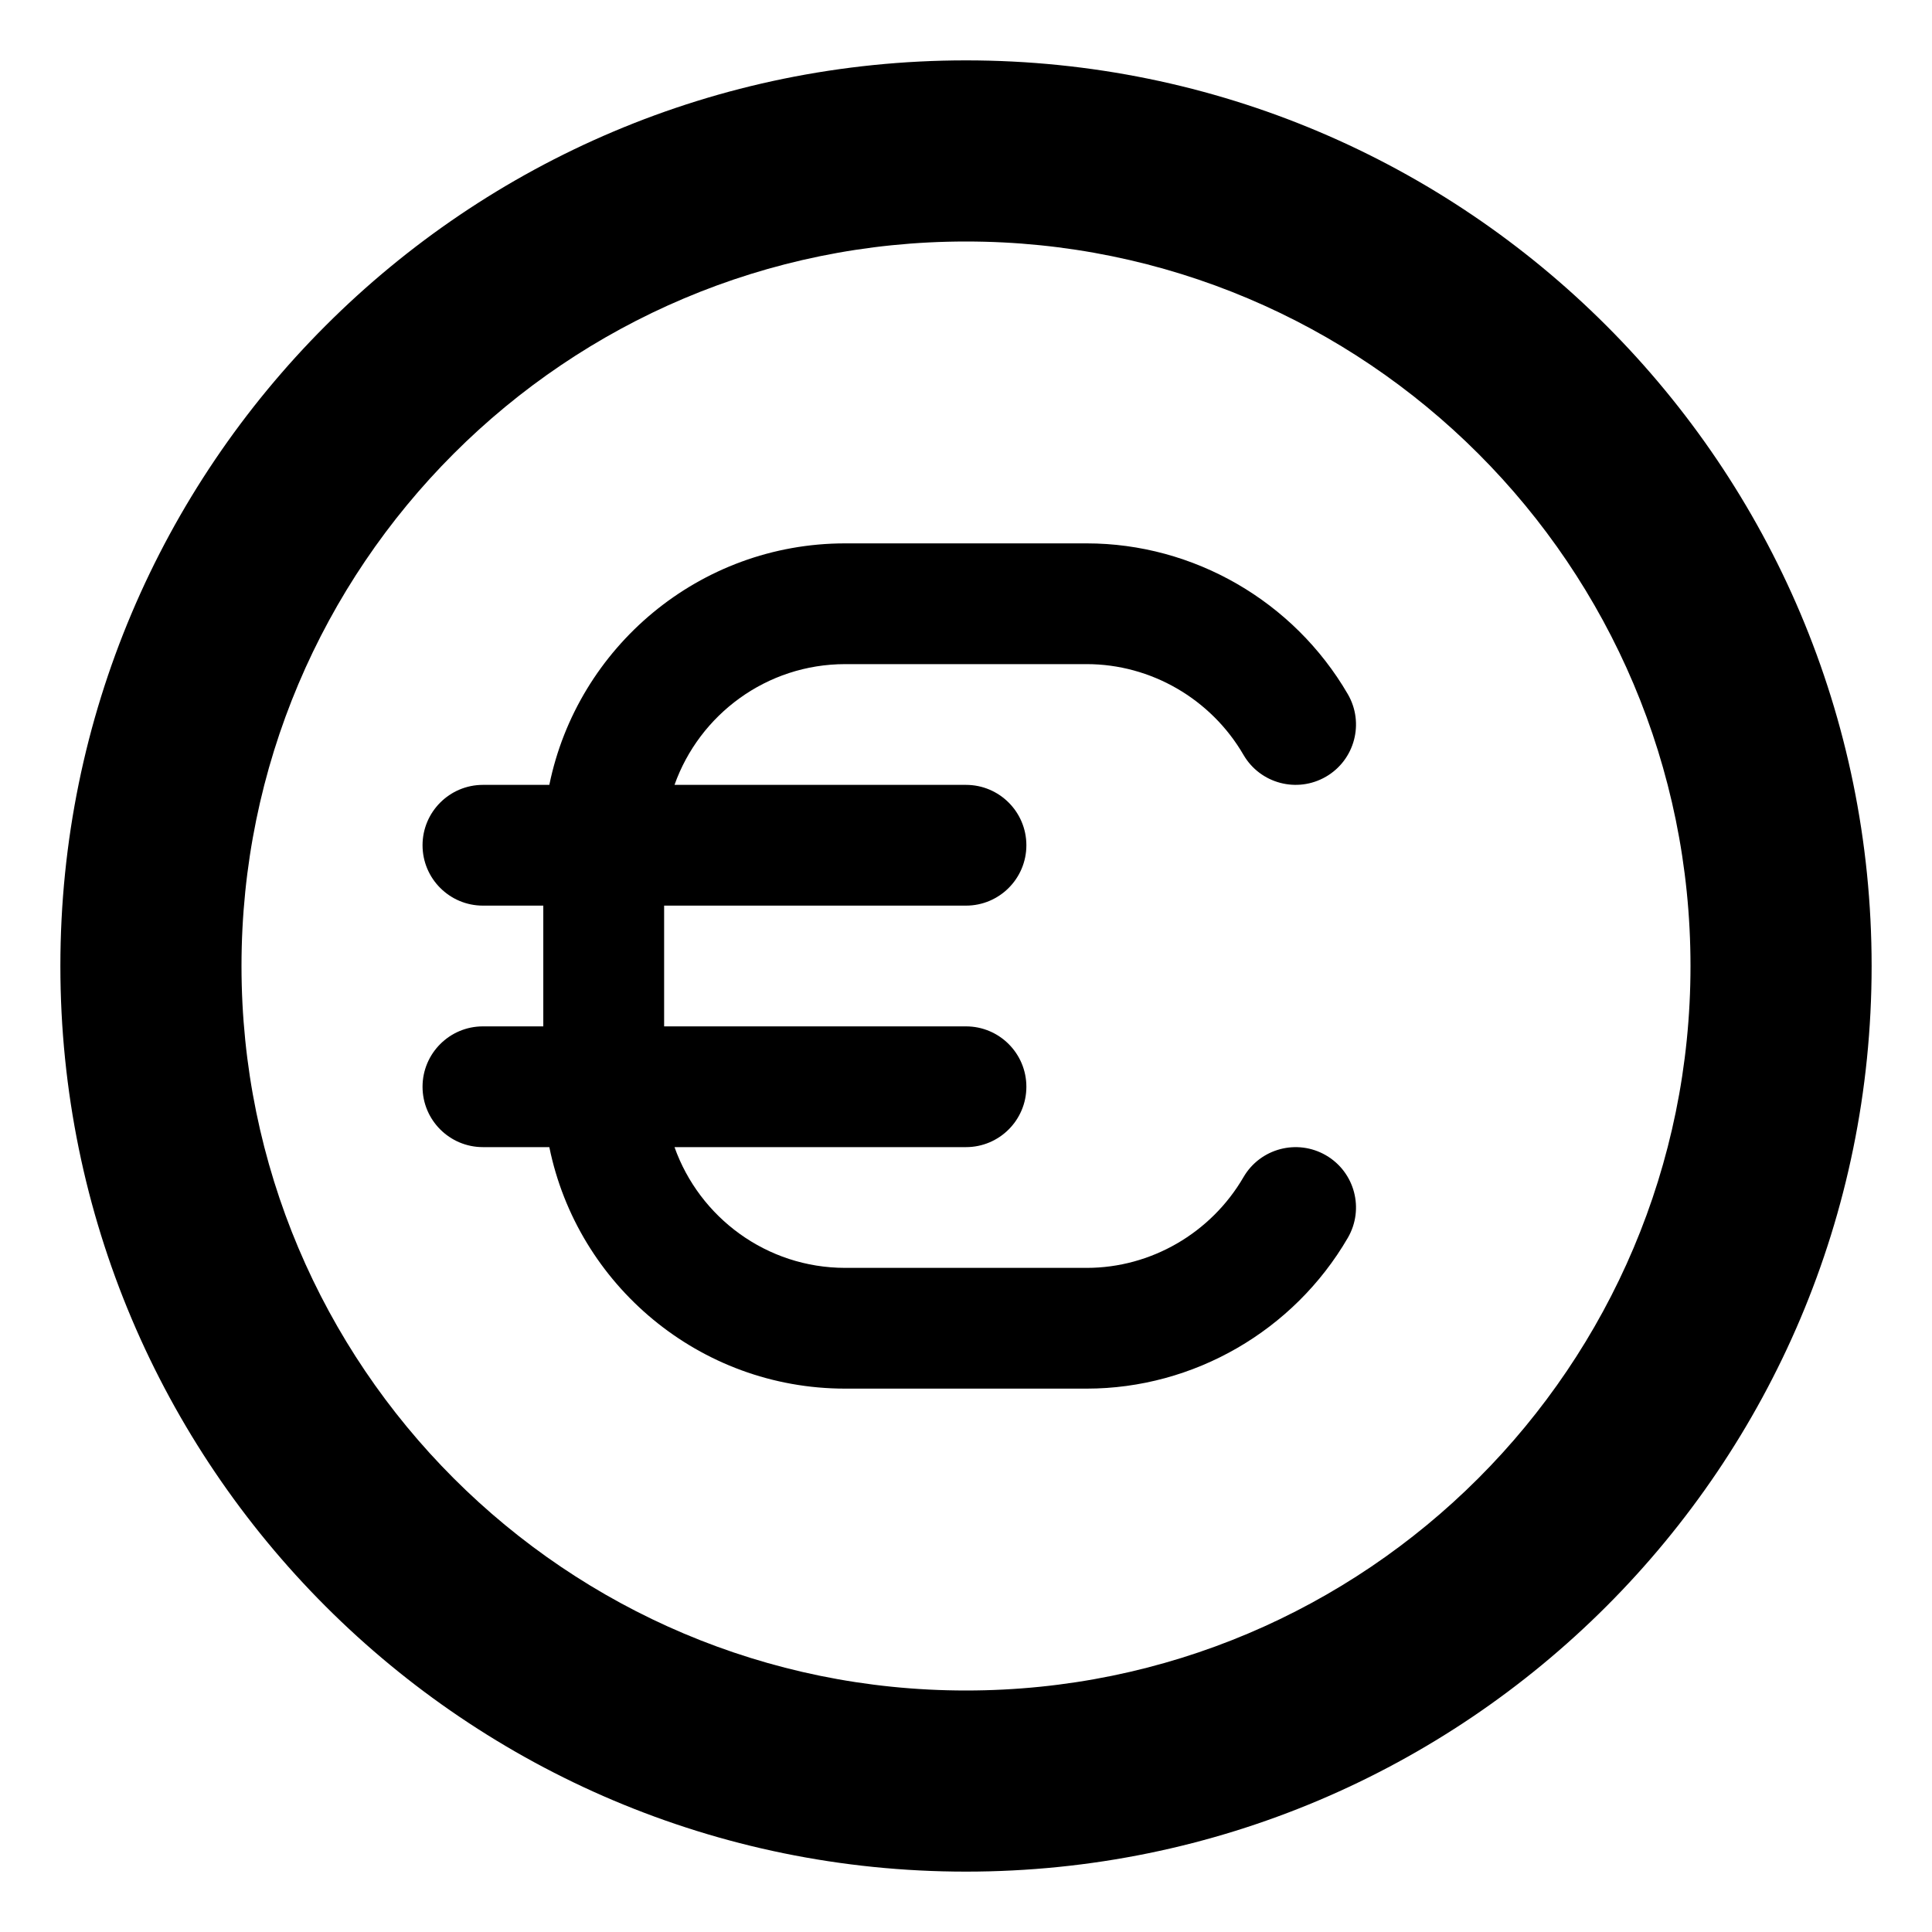 <!-- Generated by IcoMoon.io -->
<svg version="1.1" xmlns="http://www.w3.org/2000/svg" width="24" height="24" viewBox="0 0 24 24">
<title>coin-euro</title>
<path d="M12 0.75c-6.213 0-11.25 5.037-11.25 11.25s5.037 11.25 11.25 11.25c6.213 0 11.25-5.037 11.25-11.25s-5.037-11.25-11.25-11.25zM12 21c-4.971 0-9-4.029-9-9s4.029-9 9-9c4.971 0 9 4.029 9 9s-4.029 9-9 9z"></path>
<path d="M16.472 14.352c-0.358-0.208-0.817-0.087-1.025 0.271-0.404 0.695-1.15 1.127-1.947 1.127h-3c-0.978 0-1.811-0.627-2.121-1.5h3.621c0.414 0 0.75-0.336 0.75-0.75s-0.336-0.75-0.75-0.75h-3.75v-1.5h3.75c0.414 0 0.75-0.336 0.75-0.75s-0.336-0.75-0.75-0.75h-3.621c0.31-0.873 1.143-1.5 2.121-1.5h3c0.797 0 1.543 0.432 1.947 1.127 0.208 0.358 0.667 0.479 1.025 0.271s0.479-0.667 0.271-1.025c-0.672-1.155-1.915-1.873-3.244-1.873h-3c-1.811 0-3.326 1.29-3.675 3h-0.825c-0.414 0-0.75 0.336-0.75 0.75s0.336 0.75 0.75 0.75h0.75v1.5h-0.75c-0.414 0-0.75 0.336-0.75 0.75s0.336 0.75 0.75 0.75h0.825c0.348 1.71 1.864 3 3.675 3h3c1.329 0 2.572-0.718 3.244-1.873 0.208-0.358 0.087-0.817-0.271-1.025z"></path>
</svg>
